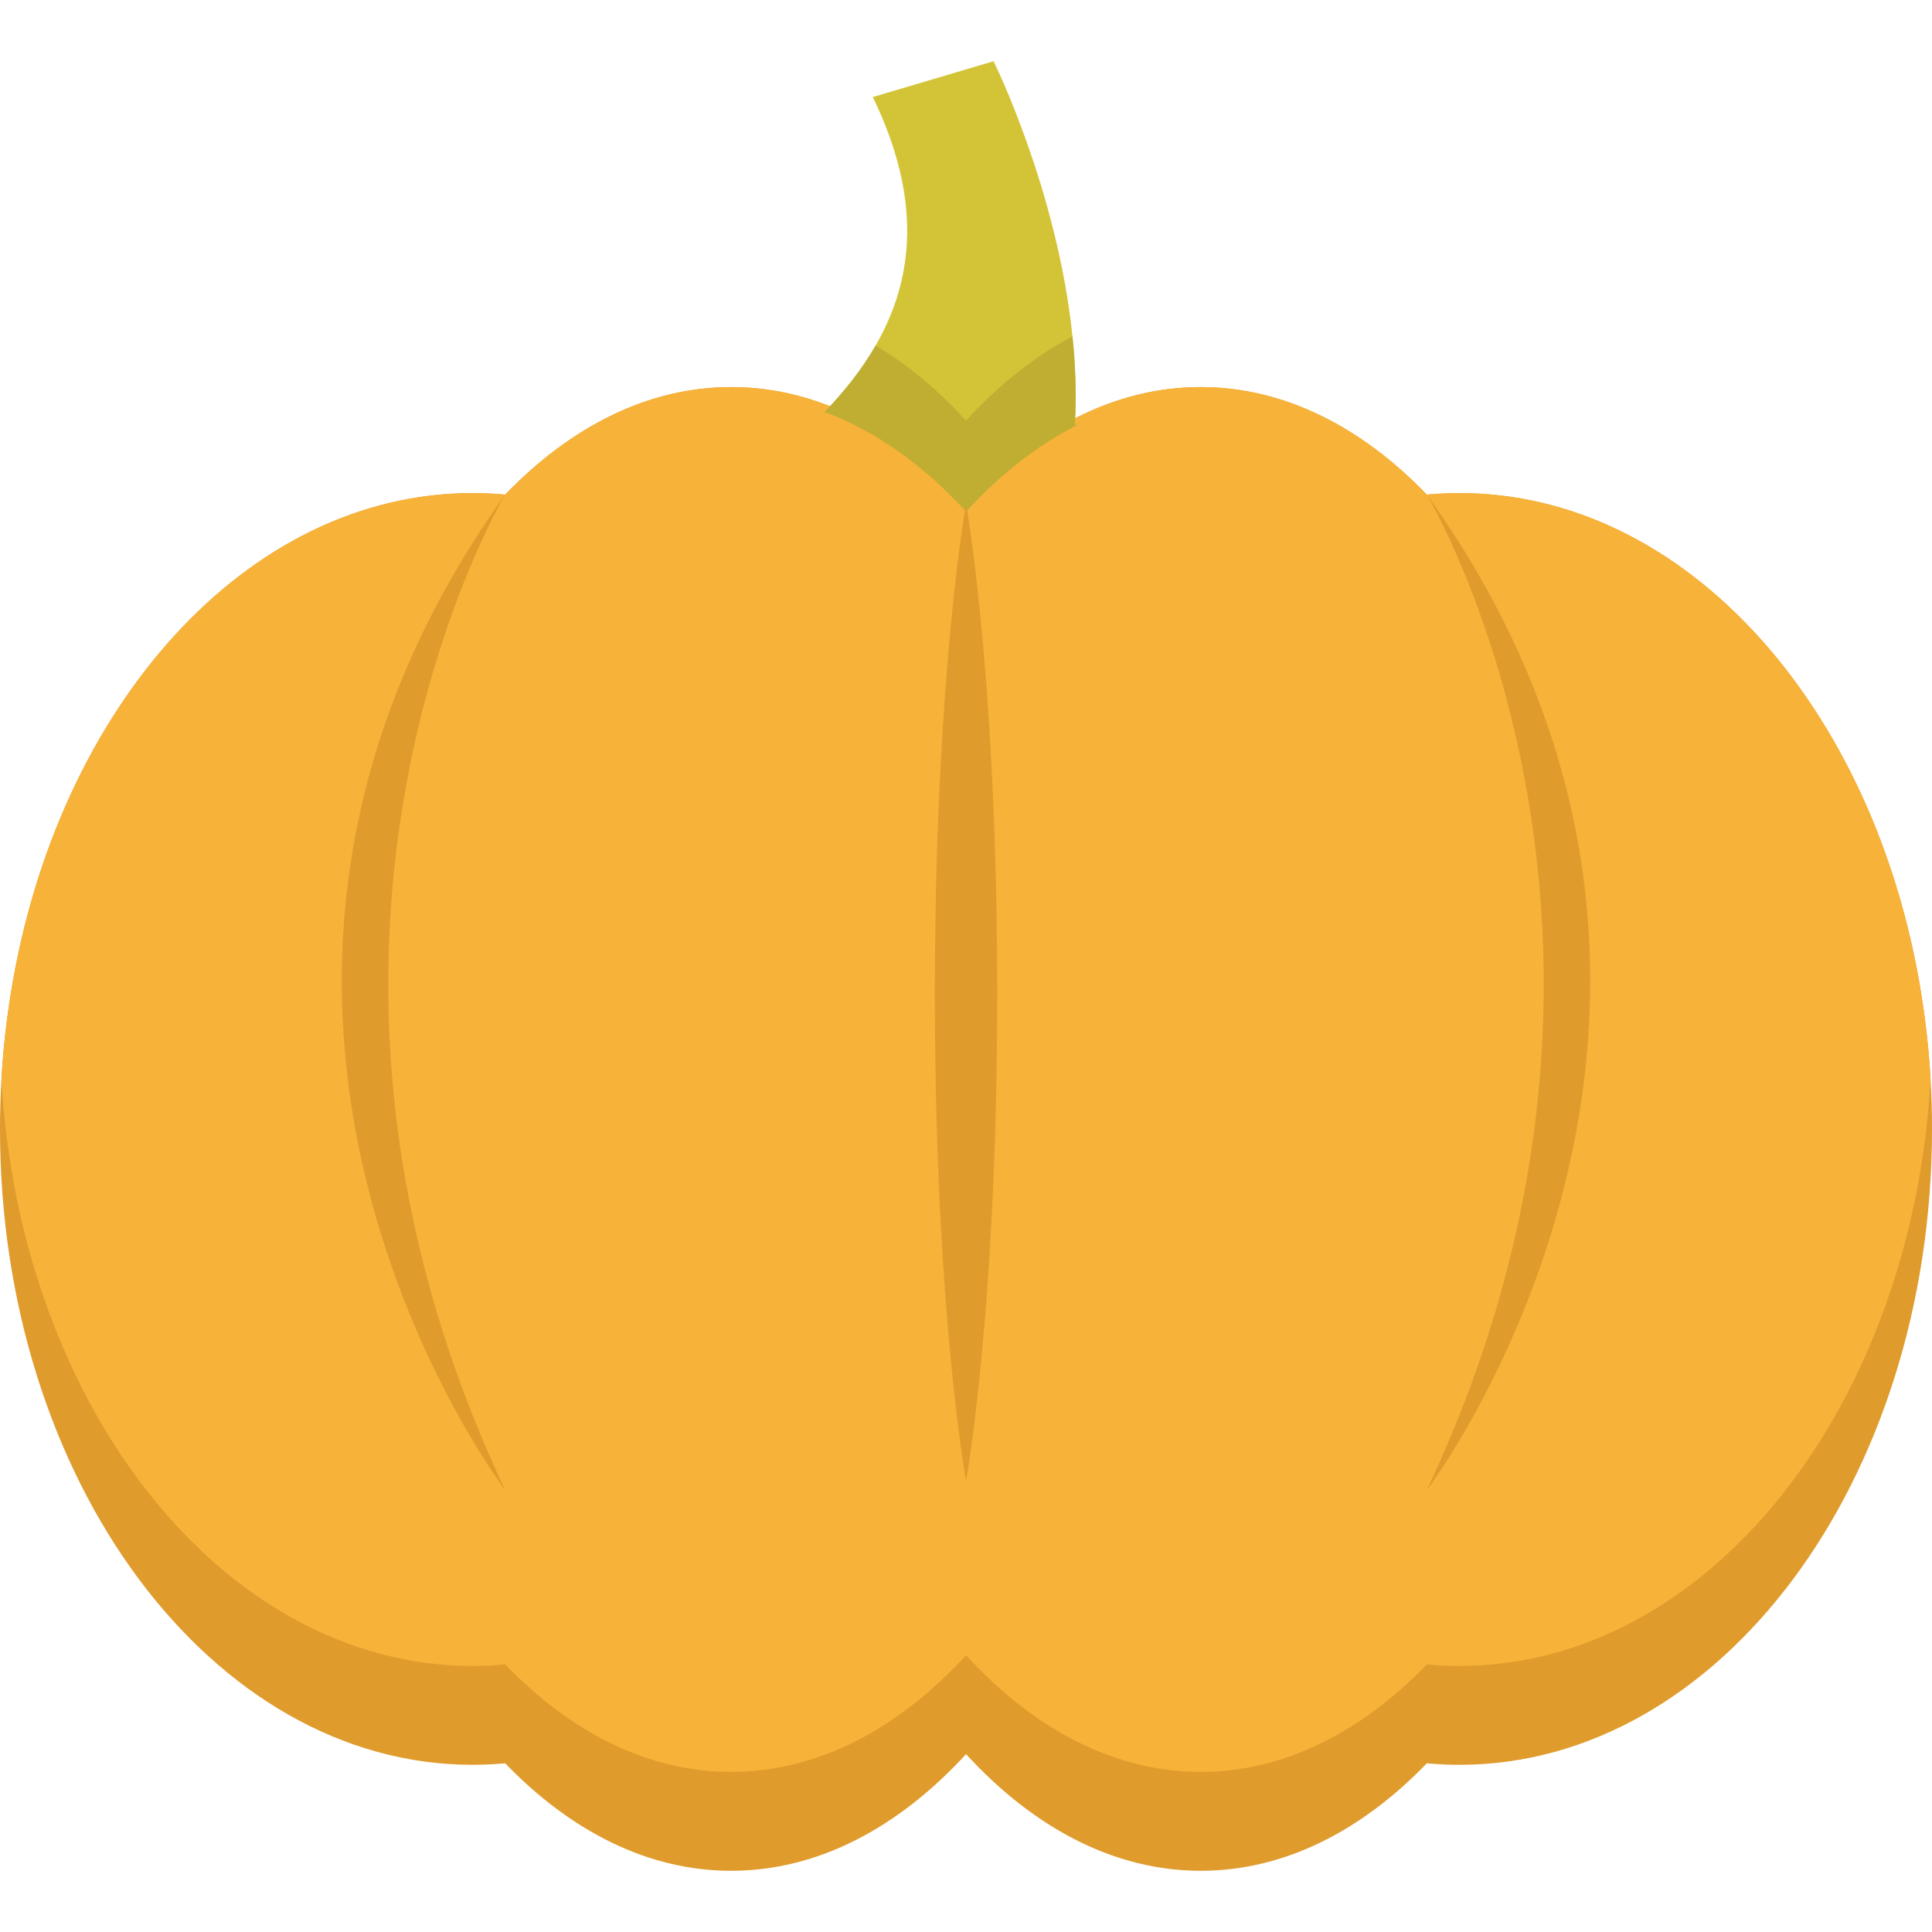 <?xml version="1.0" encoding="iso-8859-1"?>
<!-- Generator: Adobe Illustrator 19.0.0, SVG Export Plug-In . SVG Version: 6.00 Build 0)  -->
<svg version="1.1" id="Layer_1" xmlns="http://www.w3.org/2000/svg" xmlns:xlink="http://www.w3.org/1999/xlink" x="0px" y="0px"
	 viewBox="0 0 512 512" style="enable-background:new 0 0 512 512;" xml:space="preserve">
<path style="fill:#D3C437;" d="M285.186,112.786c-10.414,5.297-20.207,13.021-29.172,22.786c-11.31-12.317-23.959-21.379-37.49-26.4
	c5.338-5.517,9.945-11.366,13.531-17.614c10.262-17.834,12.262-39.034-0.759-65.834l32.014-9.503c0,0,16.91,34.11,20.91,72.938
	c0.772,7.572,1.076,15.31,0.648,23.021L285.186,112.786z"/>
<path style="fill:#E09B2D;" d="M512,299.186c0,93.076-56.097,168.51-125.228,168.51c-2.91,0-5.793-0.138-8.648-0.4
	c-17.462,18.083-37.972,28.483-59.917,28.483c-22.897,0-44.248-11.338-62.193-30.91c-17.986,19.572-39.324,30.91-62.248,30.91
	c-21.931,0-42.441-10.4-59.89-28.483c-2.855,0.262-5.738,0.4-8.634,0.4C56.097,467.697,0,392.262,0,299.186
	c0-4.372,0.124-8.717,0.372-13.007c0.441-7.89,1.31-15.641,2.538-23.2c12.303-75.669,62.414-132.303,122.331-132.303
	c2.897,0,5.779,0.138,8.634,0.4c17.448-18.083,37.959-28.497,59.89-28.497c8.497,0,16.786,1.559,24.759,4.524
	c13.531,5.021,26.179,14.083,37.49,26.4c8.966-9.766,18.759-17.49,29.172-22.786c10.455-5.297,21.545-8.138,33.021-8.138
	c21.945,0,42.469,10.414,59.917,28.497c2.855-0.262,5.738-0.4,8.648-0.4c59.903,0,110.014,56.634,122.317,132.303
	c1.228,7.559,2.097,15.31,2.538,23.2C511.876,290.469,512,294.814,512,299.186z"/>
<path style="fill:#F7B239;" d="M511.628,286.179c-5.007,86.91-59.021,155.31-124.855,155.31c-2.91,0-5.793-0.138-8.648-0.4
	c-17.462,18.083-37.972,28.483-59.917,28.483c-22.897,0-44.248-11.338-62.193-30.91c-17.986,19.572-39.324,30.91-62.248,30.91
	c-21.931,0-42.441-10.4-59.89-28.483c-2.855,0.262-5.738,0.4-8.634,0.4c-65.848,0-119.862-68.4-124.869-155.31
	c0.441-7.89,1.31-15.641,2.538-23.2c12.303-75.669,62.414-132.303,122.331-132.303c2.897,0,5.779,0.138,8.634,0.4
	c17.448-18.083,37.959-28.497,59.89-28.497c8.497,0,16.786,1.559,24.759,4.524c13.531,5.021,26.179,14.083,37.49,26.4
	c8.966-9.766,18.759-17.49,29.172-22.786c10.455-5.297,21.545-8.138,33.021-8.138c21.945,0,42.469,10.414,59.917,28.497
	c2.855-0.262,5.738-0.4,8.648-0.4c59.903,0,110.014,56.634,122.317,132.303C510.317,270.538,511.186,278.29,511.628,286.179z"/>
<path style="fill:#BFAE32;" d="M285.186,112.786c-10.414,5.297-20.207,13.021-29.172,22.786c-11.31-12.317-23.959-21.379-37.49-26.4
	c5.338-5.517,9.945-11.366,13.531-17.614c8.483,5.062,16.51,11.766,23.959,19.876c8.69-9.462,18.152-17.007,28.207-22.276
	c0.772,7.572,1.076,15.31,0.648,23.021L285.186,112.786z"/>
<g>
	<path style="fill:#E09B2D;" d="M133.876,131.076c0,0-69.71,116.11,0,263.807C133.876,394.883,36.455,267.159,133.876,131.076z"/>
	<path style="fill:#E09B2D;" d="M378.124,131.076c0,0,69.71,116.11,0,263.807C378.124,394.883,475.545,267.159,378.124,131.076z"/>
	<path style="fill:#E09B2D;" d="M256.014,133.503c0,0,0.164,1.011,0.473,2.908c0.268,1.897,0.731,4.679,1.181,8.219
		c0.939,7.081,2.094,17.196,3.12,29.334c1.033,12.138,1.938,26.299,2.543,41.473c0.178,3.793,0.29,7.65,0.404,11.553
		c0.127,3.903,0.24,7.855,0.294,11.839c0.185,7.966,0.211,16.058,0.258,24.15c-0.046,8.092-0.059,16.185-0.246,24.15
		c-0.057,3.983-0.154,7.934-0.288,11.839c-0.121,3.903-0.219,7.76-0.4,11.553c-0.603,15.172-1.508,29.334-2.543,41.473
		c-1.03,12.138-2.189,22.254-3.134,29.334c-0.452,3.541-0.917,6.321-1.188,8.219c-0.31,1.897-0.476,2.908-0.476,2.908
		s-0.166-1.011-0.476-2.908c-0.27-1.897-0.734-4.679-1.188-8.219c-0.945-7.081-2.103-17.196-3.134-29.334
		c-1.036-12.138-1.941-26.299-2.543-41.473c-0.181-3.793-0.279-7.65-0.4-11.553c-0.134-3.903-0.232-7.855-0.288-11.839
		c-0.186-7.966-0.2-16.058-0.245-24.15c0.047-8.092,0.073-16.185,0.258-24.15c0.055-3.983,0.168-7.934,0.294-11.839
		c0.114-3.903,0.226-7.76,0.404-11.553c0.607-15.172,1.51-29.334,2.543-41.473c1.026-12.138,2.181-22.254,3.12-29.334
		c0.45-3.541,0.913-6.321,1.181-8.219C255.85,134.514,256.014,133.503,256.014,133.503z"/>
</g>
<g>
</g>
<g>
</g>
<g>
</g>
<g>
</g>
<g>
</g>
<g>
</g>
<g>
</g>
<g>
</g>
<g>
</g>
<g>
</g>
<g>
</g>
<g>
</g>
<g>
</g>
<g>
</g>
<g>
</g>
</svg>
